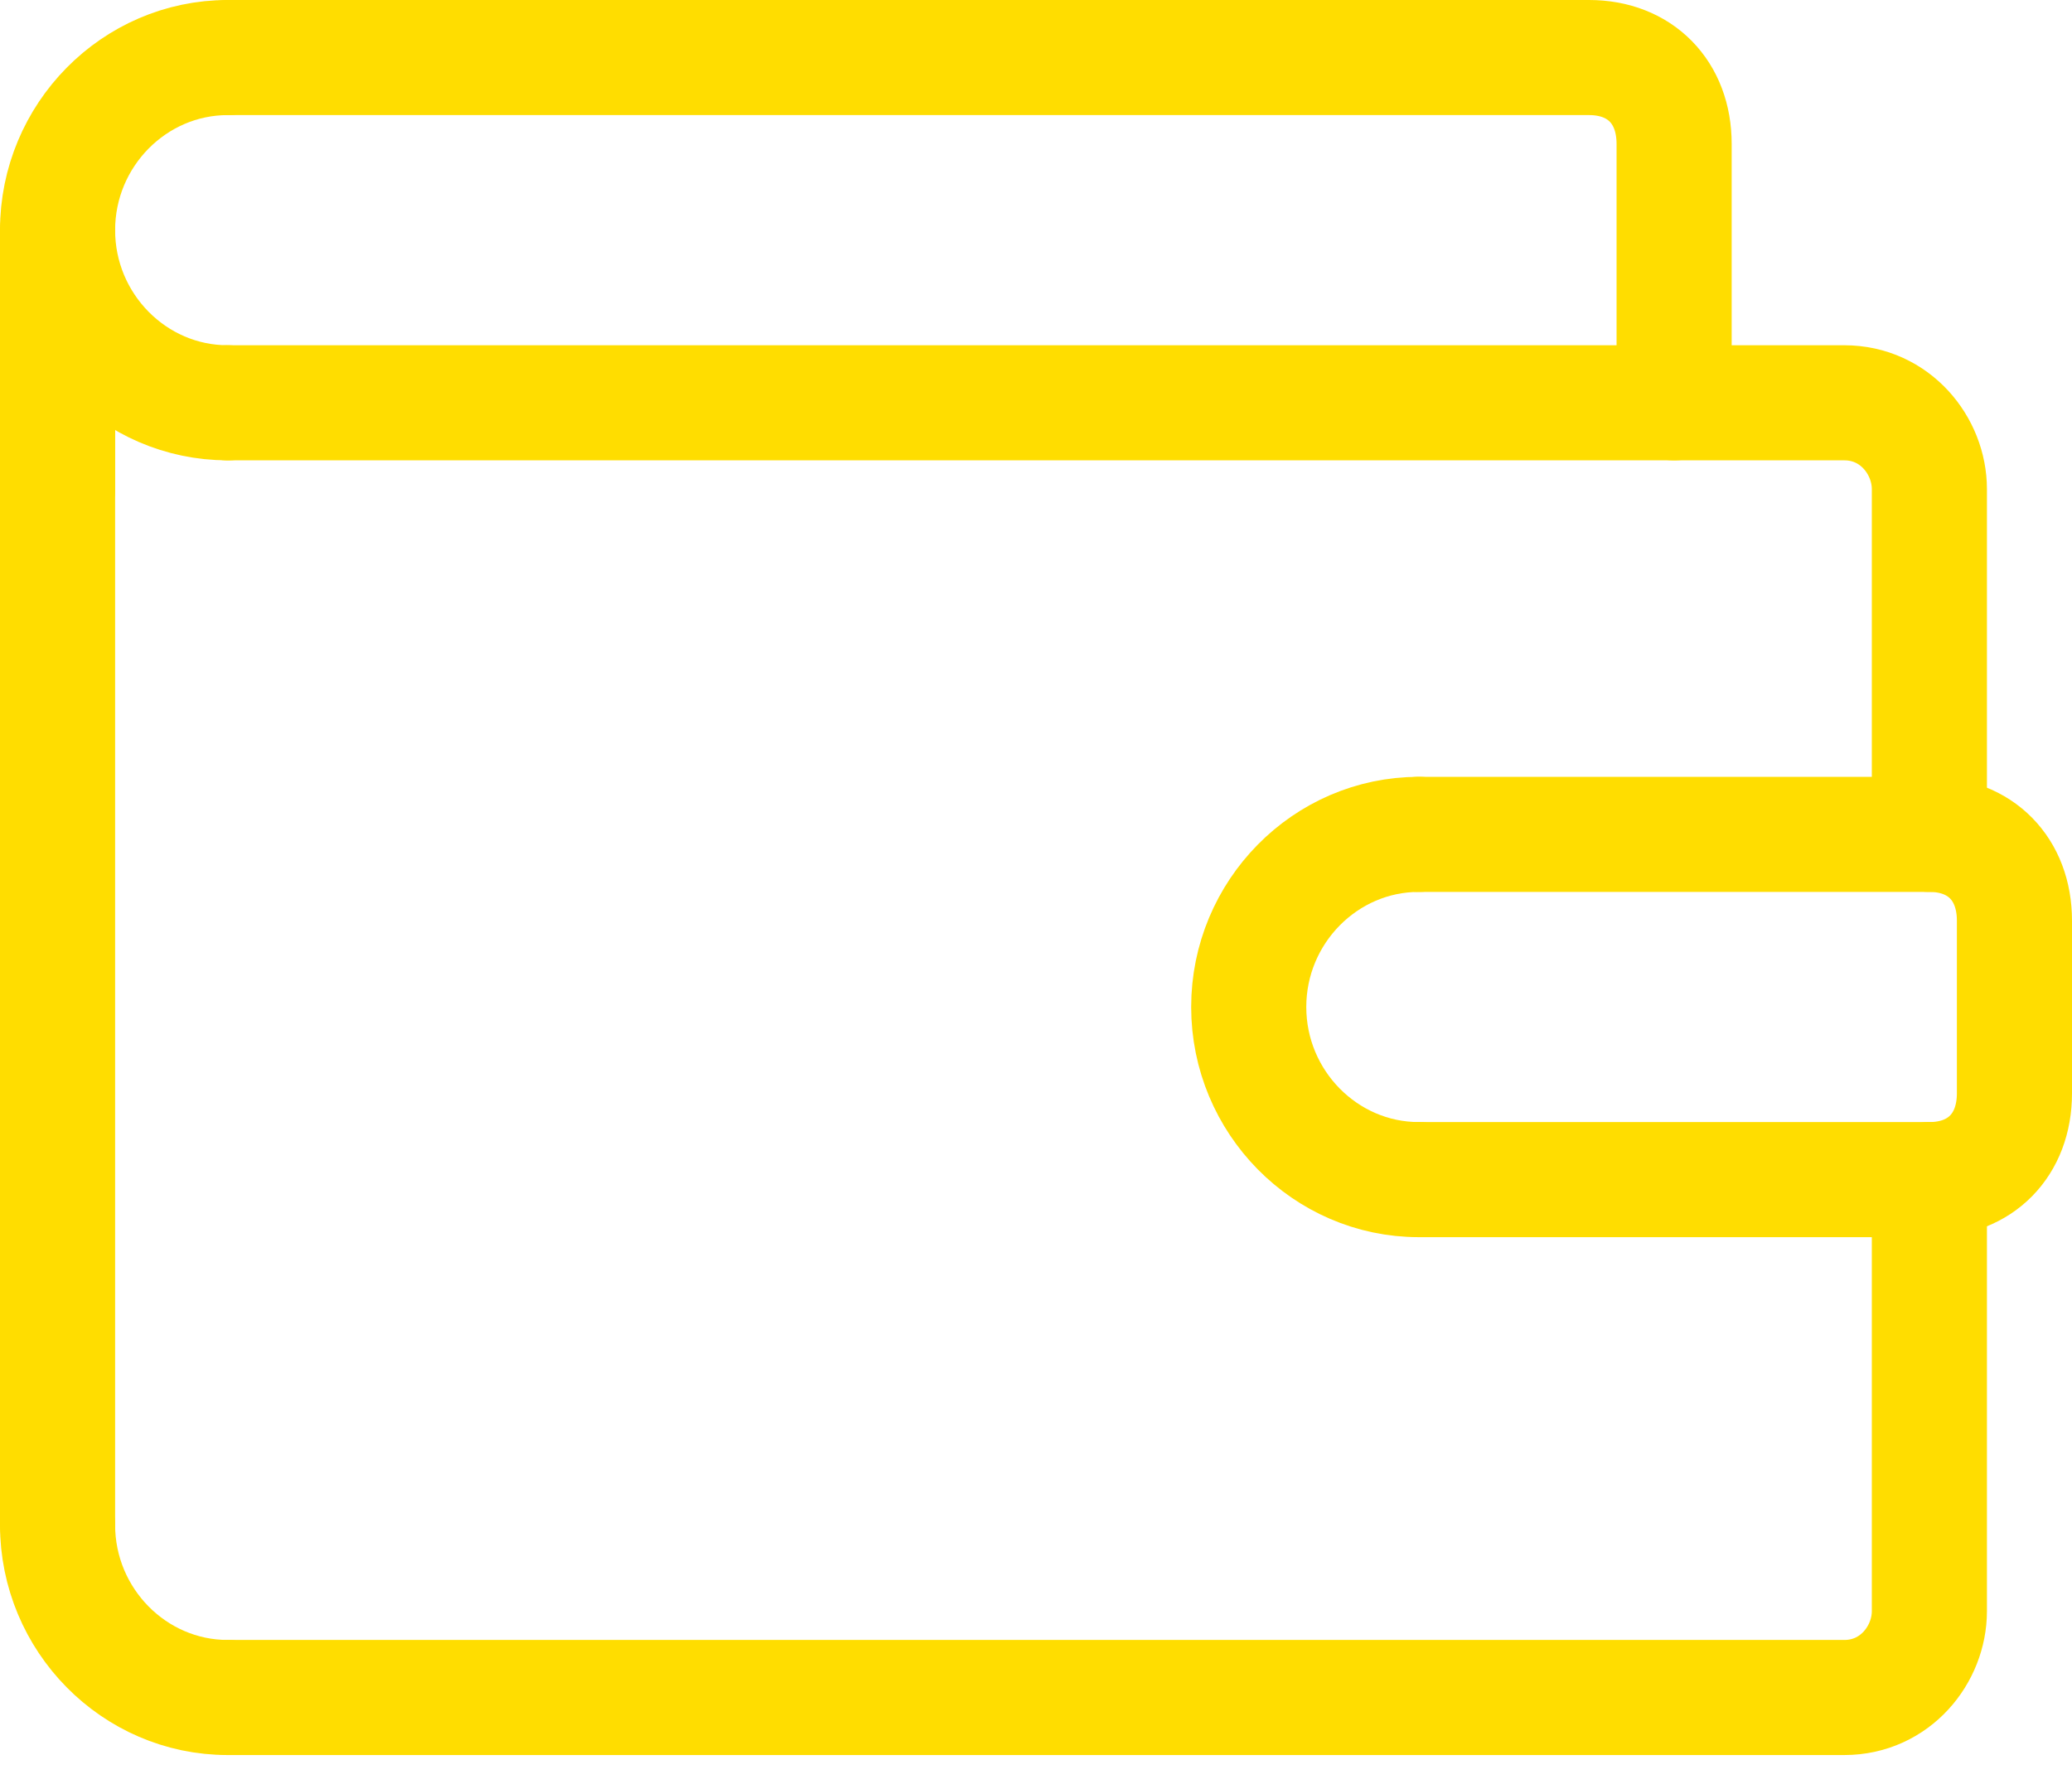 <svg width="36" height="31" viewBox="0 0 36 31" fill="none" xmlns="http://www.w3.org/2000/svg">
<path d="M33.522 20.5V28C33.522 28.75 32.93 29.5 32.044 29.5H3.957" stroke="#FFDD00" stroke-width="2" stroke-miterlimit="10" stroke-linecap="round" stroke-linejoin="round"/>
<path d="M3.957 7H32.044C32.93 7 33.522 7.75 33.522 8.5V14.5" stroke="#FFDD00" stroke-width="2" stroke-miterlimit="10" stroke-linecap="round" stroke-linejoin="round"/>
<path d="M1 7V8.5V26.5" stroke="#FFDD00" stroke-width="2" stroke-miterlimit="10" stroke-linecap="round" stroke-linejoin="round"/>
<path d="M3.957 1C2.33 1 1 2.35 1 4C1 5.65 2.33 7 3.957 7" stroke="#FFDD00" stroke-width="2" stroke-miterlimit="10" stroke-linecap="round" stroke-linejoin="round"/>
<path d="M1 8.5V4" stroke="#FFDD00" stroke-width="2" stroke-miterlimit="10" stroke-linecap="round" stroke-linejoin="round"/>
<path d="M29.087 7V2.5C29.087 1.6 28.496 1 27.609 1H3.957" stroke="#FFDD00" stroke-width="2" stroke-miterlimit="10" stroke-linecap="round" stroke-linejoin="round"/>
<path d="M1 26.5C1 28.15 2.33 29.5 3.957 29.5" stroke="#FFDD00" stroke-width="2" stroke-miterlimit="10" stroke-linecap="round" stroke-linejoin="round"/>
<path d="M24.652 20.5C23.026 20.5 21.696 19.15 21.696 17.5C21.696 15.85 23.026 14.5 24.652 14.5" stroke="#FFDD00" stroke-width="2" stroke-miterlimit="10" stroke-linecap="round" stroke-linejoin="round"/>
<path d="M24.652 20.5H33.522C34.409 20.5 35 19.9 35 19V16C35 15.1 34.409 14.5 33.522 14.5H24.652" stroke="#FFDD00" stroke-width="2" stroke-miterlimit="10" stroke-linecap="round" stroke-linejoin="round"/>
</svg>

